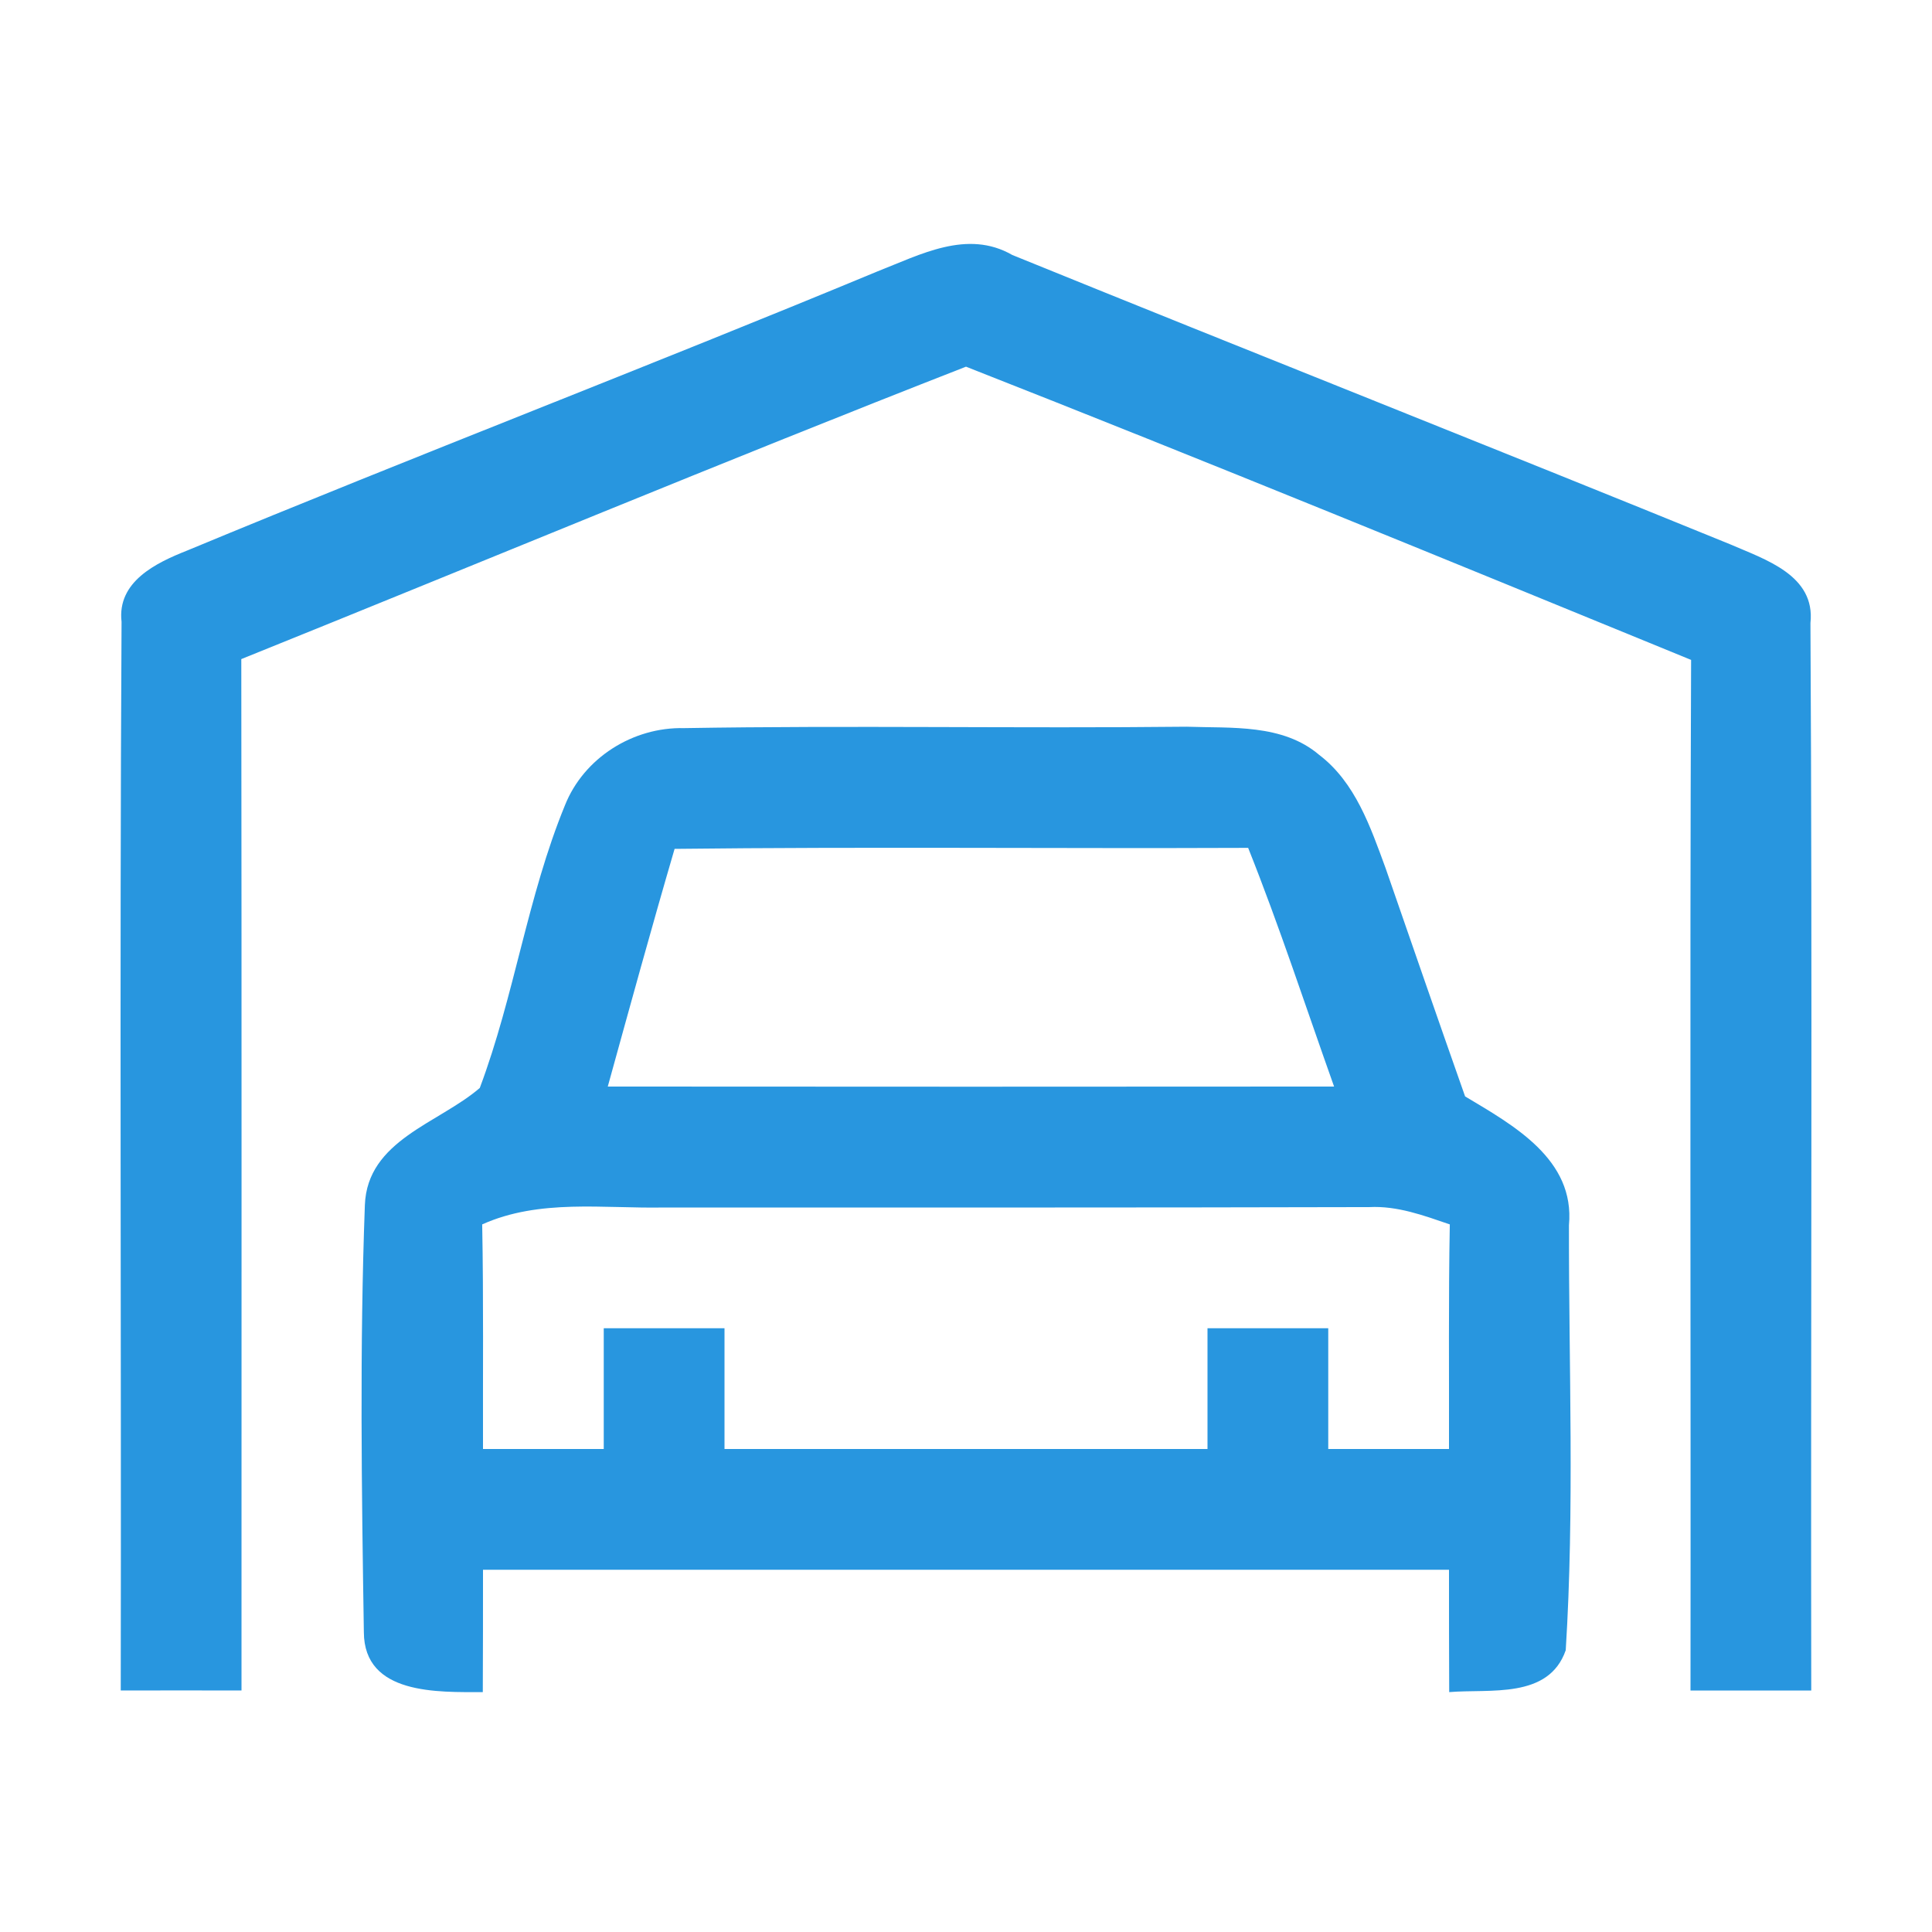 <?xml version="1.0" encoding="UTF-8" ?>
<!DOCTYPE svg PUBLIC "-//W3C//DTD SVG 1.1//EN" "http://www.w3.org/Graphics/SVG/1.1/DTD/svg11.dtd">
<svg width="16pt" height="16pt" viewBox="0 0 96 96" version="1.1" xmlns="http://www.w3.org/2000/svg">
<g id="#2896DF">
<path fill="#2896DF" opacity="1.00" d=" M 43.59 13.49 C 45.72 12.66 48.06 11.38 50.30 12.67 C 62.18 17.50 74.11 22.21 85.98 27.05 C 87.70 27.80 90.22 28.58 89.96 30.96 C 90.06 48.64 89.97 66.32 90.00 84.00 C 88.00 84.00 86.00 84.00 84.00 84.00 C 84.02 66.93 83.96 49.86 84.03 32.79 C 72.04 27.88 60.06 22.96 48.00 18.22 C 35.94 22.93 24.00 27.91 11.99 32.75 C 12.01 49.83 12.00 66.92 12.00 84.00 C 10.00 84.00 8.00 83.99 6.00 84.00 C 6.03 66.30 5.94 48.60 6.04 30.90 C 5.81 28.90 7.75 27.97 9.29 27.36 C 20.68 22.63 32.20 18.22 43.59 13.49 Z" />
<path fill="#2896DF" opacity="1.00" d=" M 28.07 40.02 C 29.01 37.65 31.46 36.12 33.99 36.18 C 42.31 36.04 50.64 36.20 58.96 36.11 C 61.19 36.19 63.73 35.96 65.55 37.51 C 67.35 38.88 68.10 41.10 68.85 43.14 C 70.16 46.92 71.47 50.71 72.80 54.48 C 75.19 55.91 78.27 57.60 77.96 60.88 C 77.95 67.92 78.24 74.98 77.80 82.00 C 76.95 84.44 74.03 83.91 72.01 84.08 C 72.00 82.05 72.00 80.03 72.00 78.00 C 56.00 78.00 40.00 78.00 24.00 78.00 C 24.00 80.03 24.00 82.06 23.99 84.08 C 21.77 84.08 18.09 84.23 18.08 81.10 C 17.97 74.03 17.87 66.94 18.13 59.88 C 18.25 56.65 21.80 55.82 23.84 54.06 C 25.56 49.48 26.21 44.55 28.07 40.02 M 33.52 42.18 C 32.37 46.11 31.29 50.05 30.20 53.99 C 42.23 54.00 54.26 54.00 66.29 53.99 C 64.88 50.03 63.58 46.04 62.02 42.13 C 52.52 42.17 43.02 42.07 33.52 42.18 M 23.96 60.84 C 24.03 64.56 23.99 68.28 24.00 72.00 C 26.00 72.00 28.00 72.00 30.00 72.00 C 30.00 70.00 30.00 68.00 30.00 66.00 C 32.00 66.00 34.00 66.00 36.00 66.00 C 36.00 68.00 36.00 70.00 36.00 72.00 C 44.00 72.00 52.00 72.00 60.00 72.00 C 60.00 70.00 60.00 68.00 60.00 66.00 C 62.00 66.00 64.00 66.00 66.00 66.00 C 66.00 68.00 66.00 70.00 66.00 72.00 C 68.00 72.00 70.00 72.00 72.00 72.00 C 72.01 68.28 71.97 64.56 72.04 60.84 C 70.75 60.40 69.44 59.91 68.04 59.98 C 56.36 60.01 44.69 60.00 33.01 60.00 C 29.98 60.06 26.81 59.56 23.96 60.84 Z" />
</g>
</svg>
